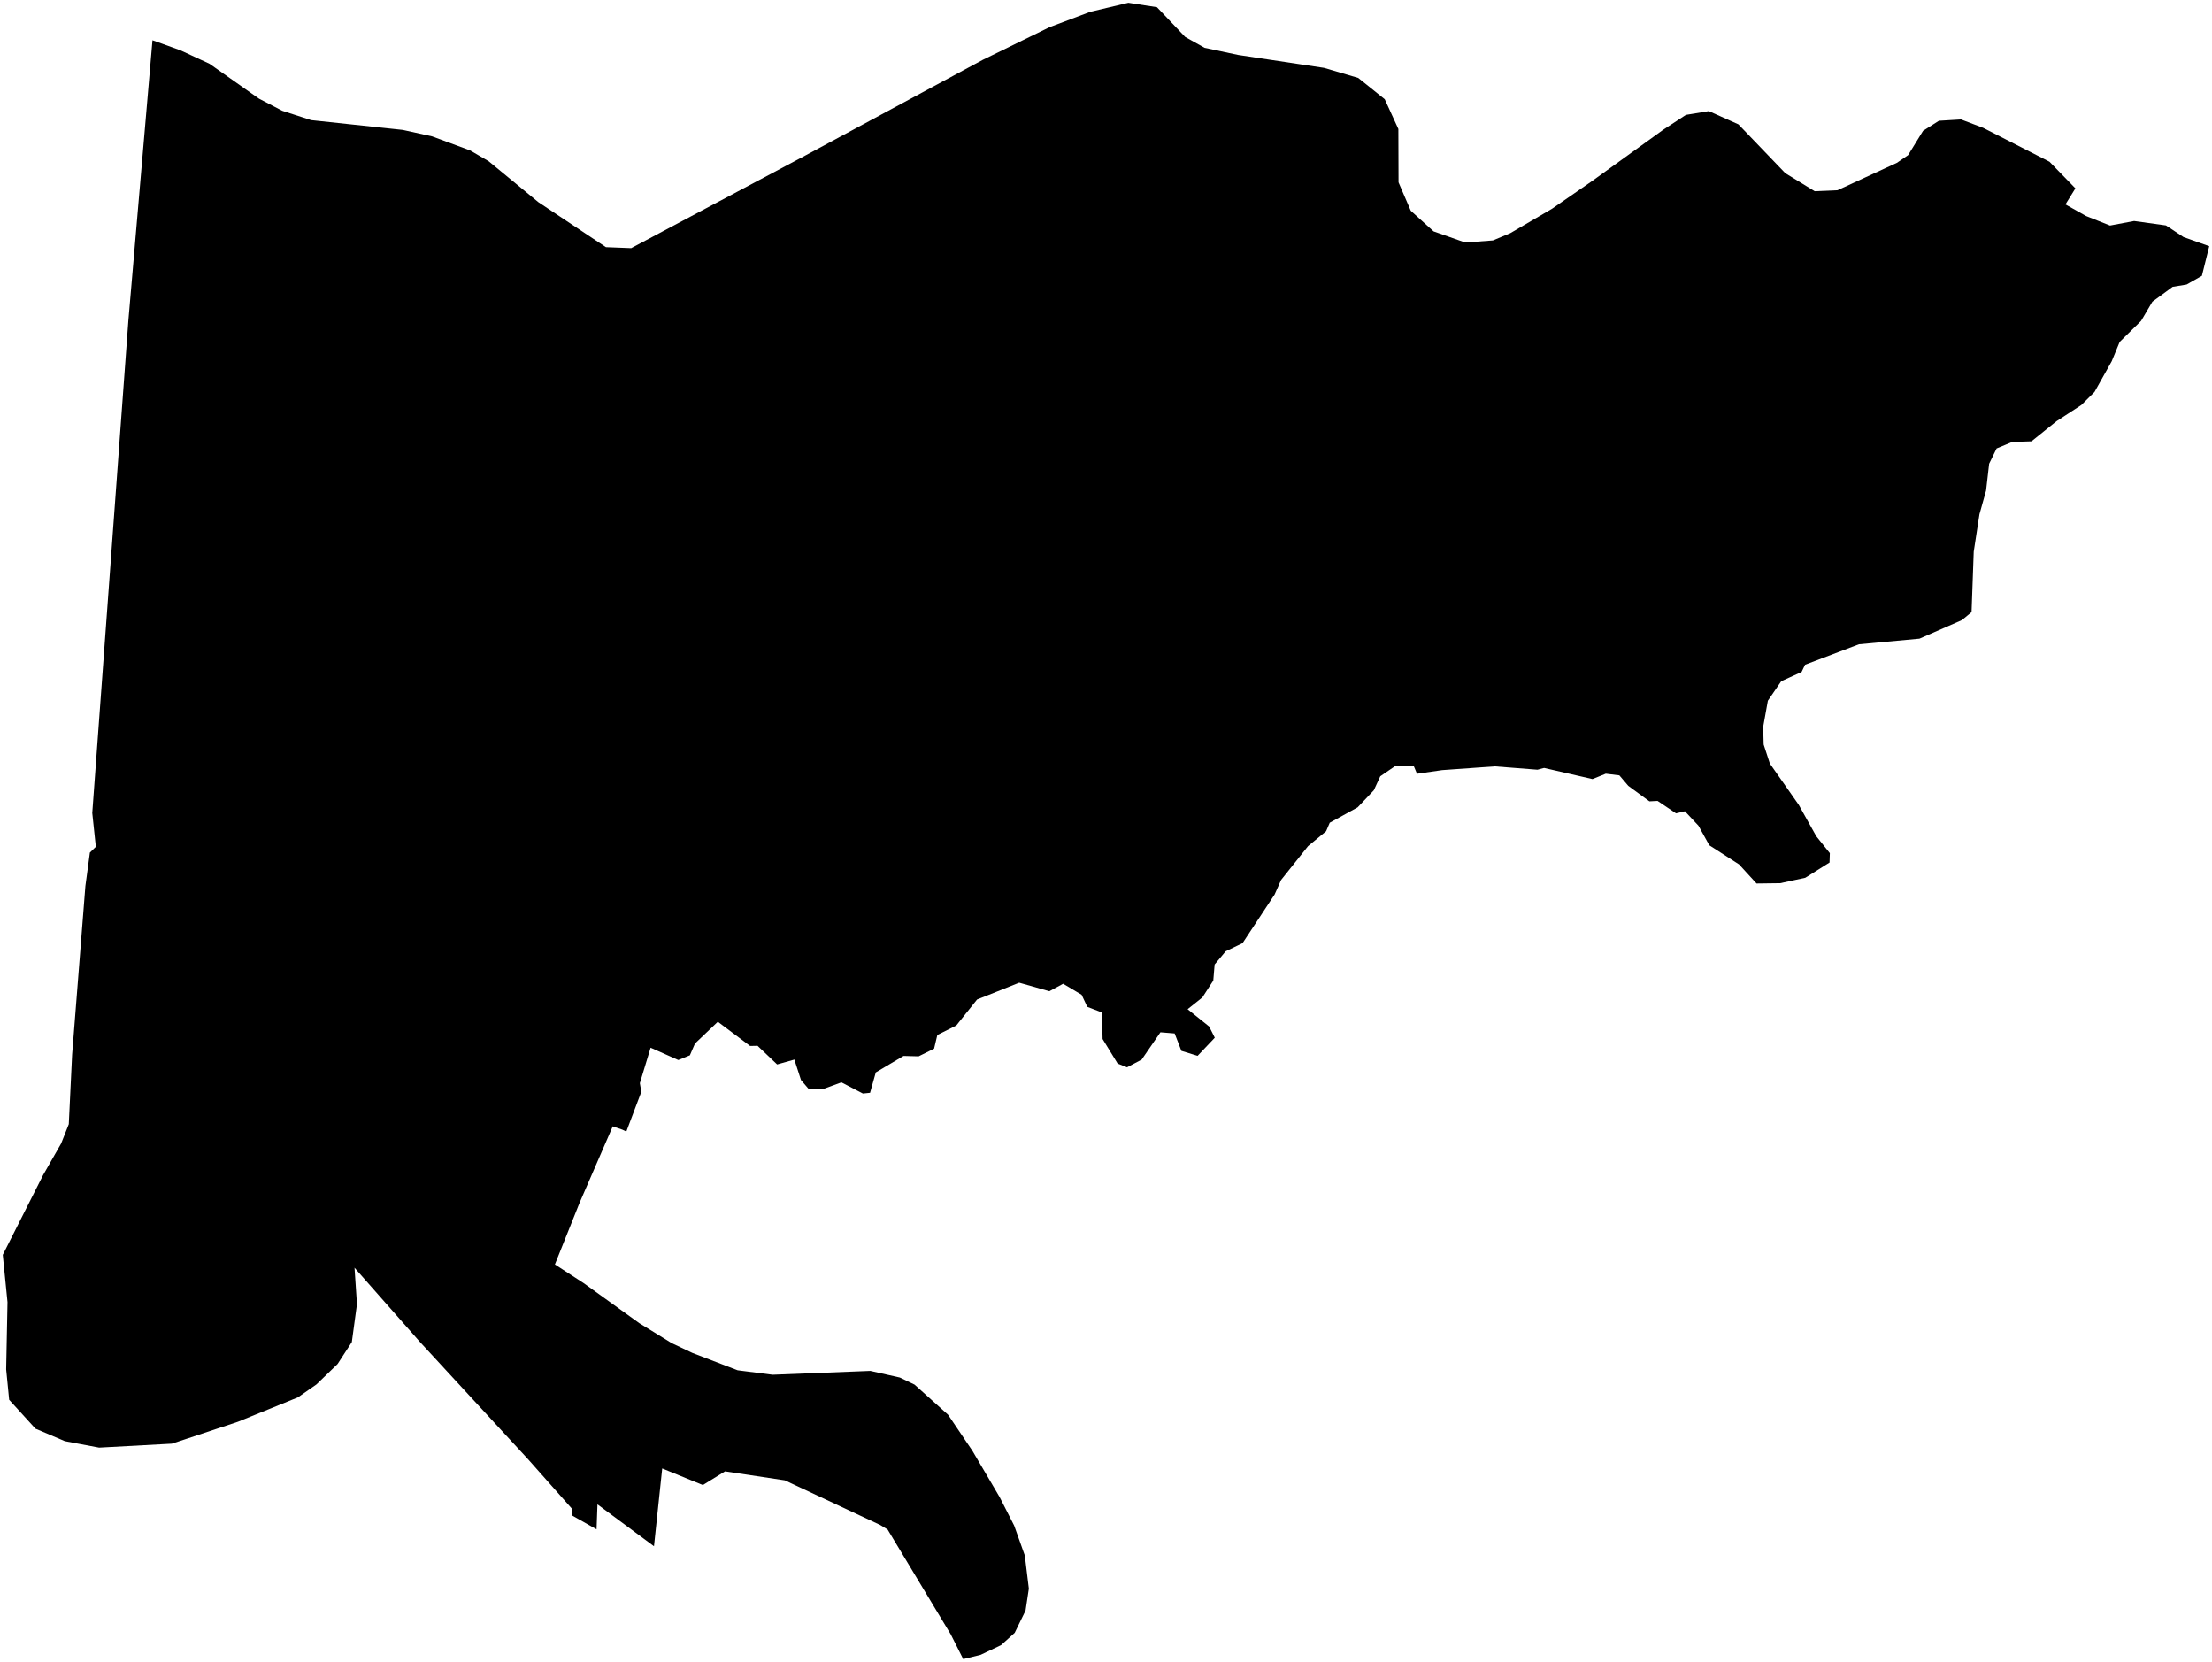 <?xml version="1.0"?>
<svg xmlns="http://www.w3.org/2000/svg" version="1.2" baseProfile="tiny" width="800" height="601" viewBox="0 0 800 601" stroke-linecap="round" stroke-linejoin="round">
<g id="CityBoundaries">
<path d="M 225.075 408.467 221.606 407.275 209.559 435.042 200.686 457.212 211.023 463.918 231.224 478.452 242.918 485.651 250.473 489.228 266.779 495.483 279.421 497.094 314.767 495.702 325.436 498.103 330.762 500.666 342.884 511.558 351.717 524.644 361.52 541.311 366.79 551.635 370.64 562.461 372.096 574.425 370.906 582.356 366.978 590.415 362.066 594.847 354.634 598.381 348.359 599.913 343.846 590.96 321.007 553.048 318.373 551.432 283.851 535.278 262.22 532.028 254.197 536.974 239.495 530.978 236.522 559.102 216.076 543.956 215.752 552.982 207.05 548.063 206.905 545.6 191.053 527.721 151.918 485.285 128.214 458.398 129.097 471.578 127.241 485.284 122.092 493.208 114.444 500.592 107.733 505.274 86.035 514.095 62.151 522.014 35.853 523.445 23.438 521.1 12.826 516.593 3.31 506.143 2.224 495.159 2.706 470.848 1 453.739 15.578 424.907 22.108 413.482 24.88 406.48 26.08 381.365 30.884 320.365 32.511 308.276 34.66 306.195 33.368 293.963 46.432 115.844 55.148 14.553 65.282 18.202 75.789 23.07 93.647 35.658 102.062 40.05 112.542 43.436 145.673 46.971 156.282 49.311 170.036 54.394 176.719 58.29 194.708 73.101 219.15 89.37 228.278 89.724 291.437 56.132 355.452 21.626 379.602 9.815 394.294 4.277 408.091 1 418.429 2.601 428.648 13.366 435.67 17.287 447.774 19.863 478.859 24.539 491.219 28.178 500.803 35.873 505.736 46.638 505.8 65.93 510.211 76.18 518.471 83.656 529.927 87.691 539.943 86.929 546.207 84.311 561.304 75.485 575.948 65.359 601.557 46.891 609.72 41.544 618.014 40.173 628.721 44.963 645.662 62.606 656.308 69.137 664.56 68.781 686.035 58.876 690.086 56.104 695.5 47.308 701.231 43.671 709.234 43.189 717.259 46.234 741.23 58.48 750.595 68.104 746.994 73.917 754.514 78.129 763.107 81.55 771.833 79.913 783.343 81.511 789.709 85.715 799 89.015 796.343 99.734 790.815 102.883 785.766 103.705 778.441 109.091 774.362 116.014 766.611 123.633 763.726 130.629 757.513 141.715 752.737 146.457 743.747 152.311 734.717 159.573 727.753 159.797 722.101 162.148 719.399 167.677 718.286 177.388 715.893 185.966 713.826 199.47 713.04 221.337 709.567 224.211 694.206 230.932 672.307 232.965 652.827 240.351 651.564 242.978 644.211 246.314 639.371 253.369 637.677 262.805 637.851 269.213 640.097 276.099 650.55 291.033 656.886 302.384 661.785 308.485 661.675 311.878 652.897 317.395 643.837 319.353 635.278 319.463 628.962 312.566 618.183 305.63 614.283 298.58 609.382 293.346 606.157 294.099 599.49 289.607 596.543 289.76 588.889 284.156 585.664 280.361 580.754 279.76 575.946 281.706 558.447 277.681 556.045 278.323 540.601 277.113 521.549 278.473 512.479 279.786 511.305 276.99 504.724 276.908 499.192 280.693 496.868 285.74 491.012 291.929 480.924 297.484 479.595 300.57 473.076 305.954 463.325 318.184 460.986 323.431 449.378 341.046 443.29 343.971 439.288 348.756 438.803 354.559 434.844 360.671 429.512 364.918 437.307 371.178 439.345 375.221 433.125 381.78 427.265 379.975 424.827 373.684 419.688 373.264 412.899 383.134 407.607 385.926 404.203 384.562 398.762 375.689 398.547 366.107 393.225 364.059 391.186 359.697 384.496 355.719 379.506 358.419 368.608 355.336 353.371 361.411 345.857 370.806 338.993 374.245 337.825 379.188 332.232 381.954 326.778 381.813 316.738 387.766 314.668 395.148 312.079 395.414 304.306 391.364 298.149 393.623 292.382 393.673 289.683 390.517 287.291 383.13 281.055 384.883 273.977 378.151 271.284 378.209 259.613 369.45 251.351 377.324 249.5 381.59 245.318 383.292 235.303 378.837 231.408 391.659 231.942 394.792 226.518 409.168 225.075 408.467 Z"/>
</g>
</svg>